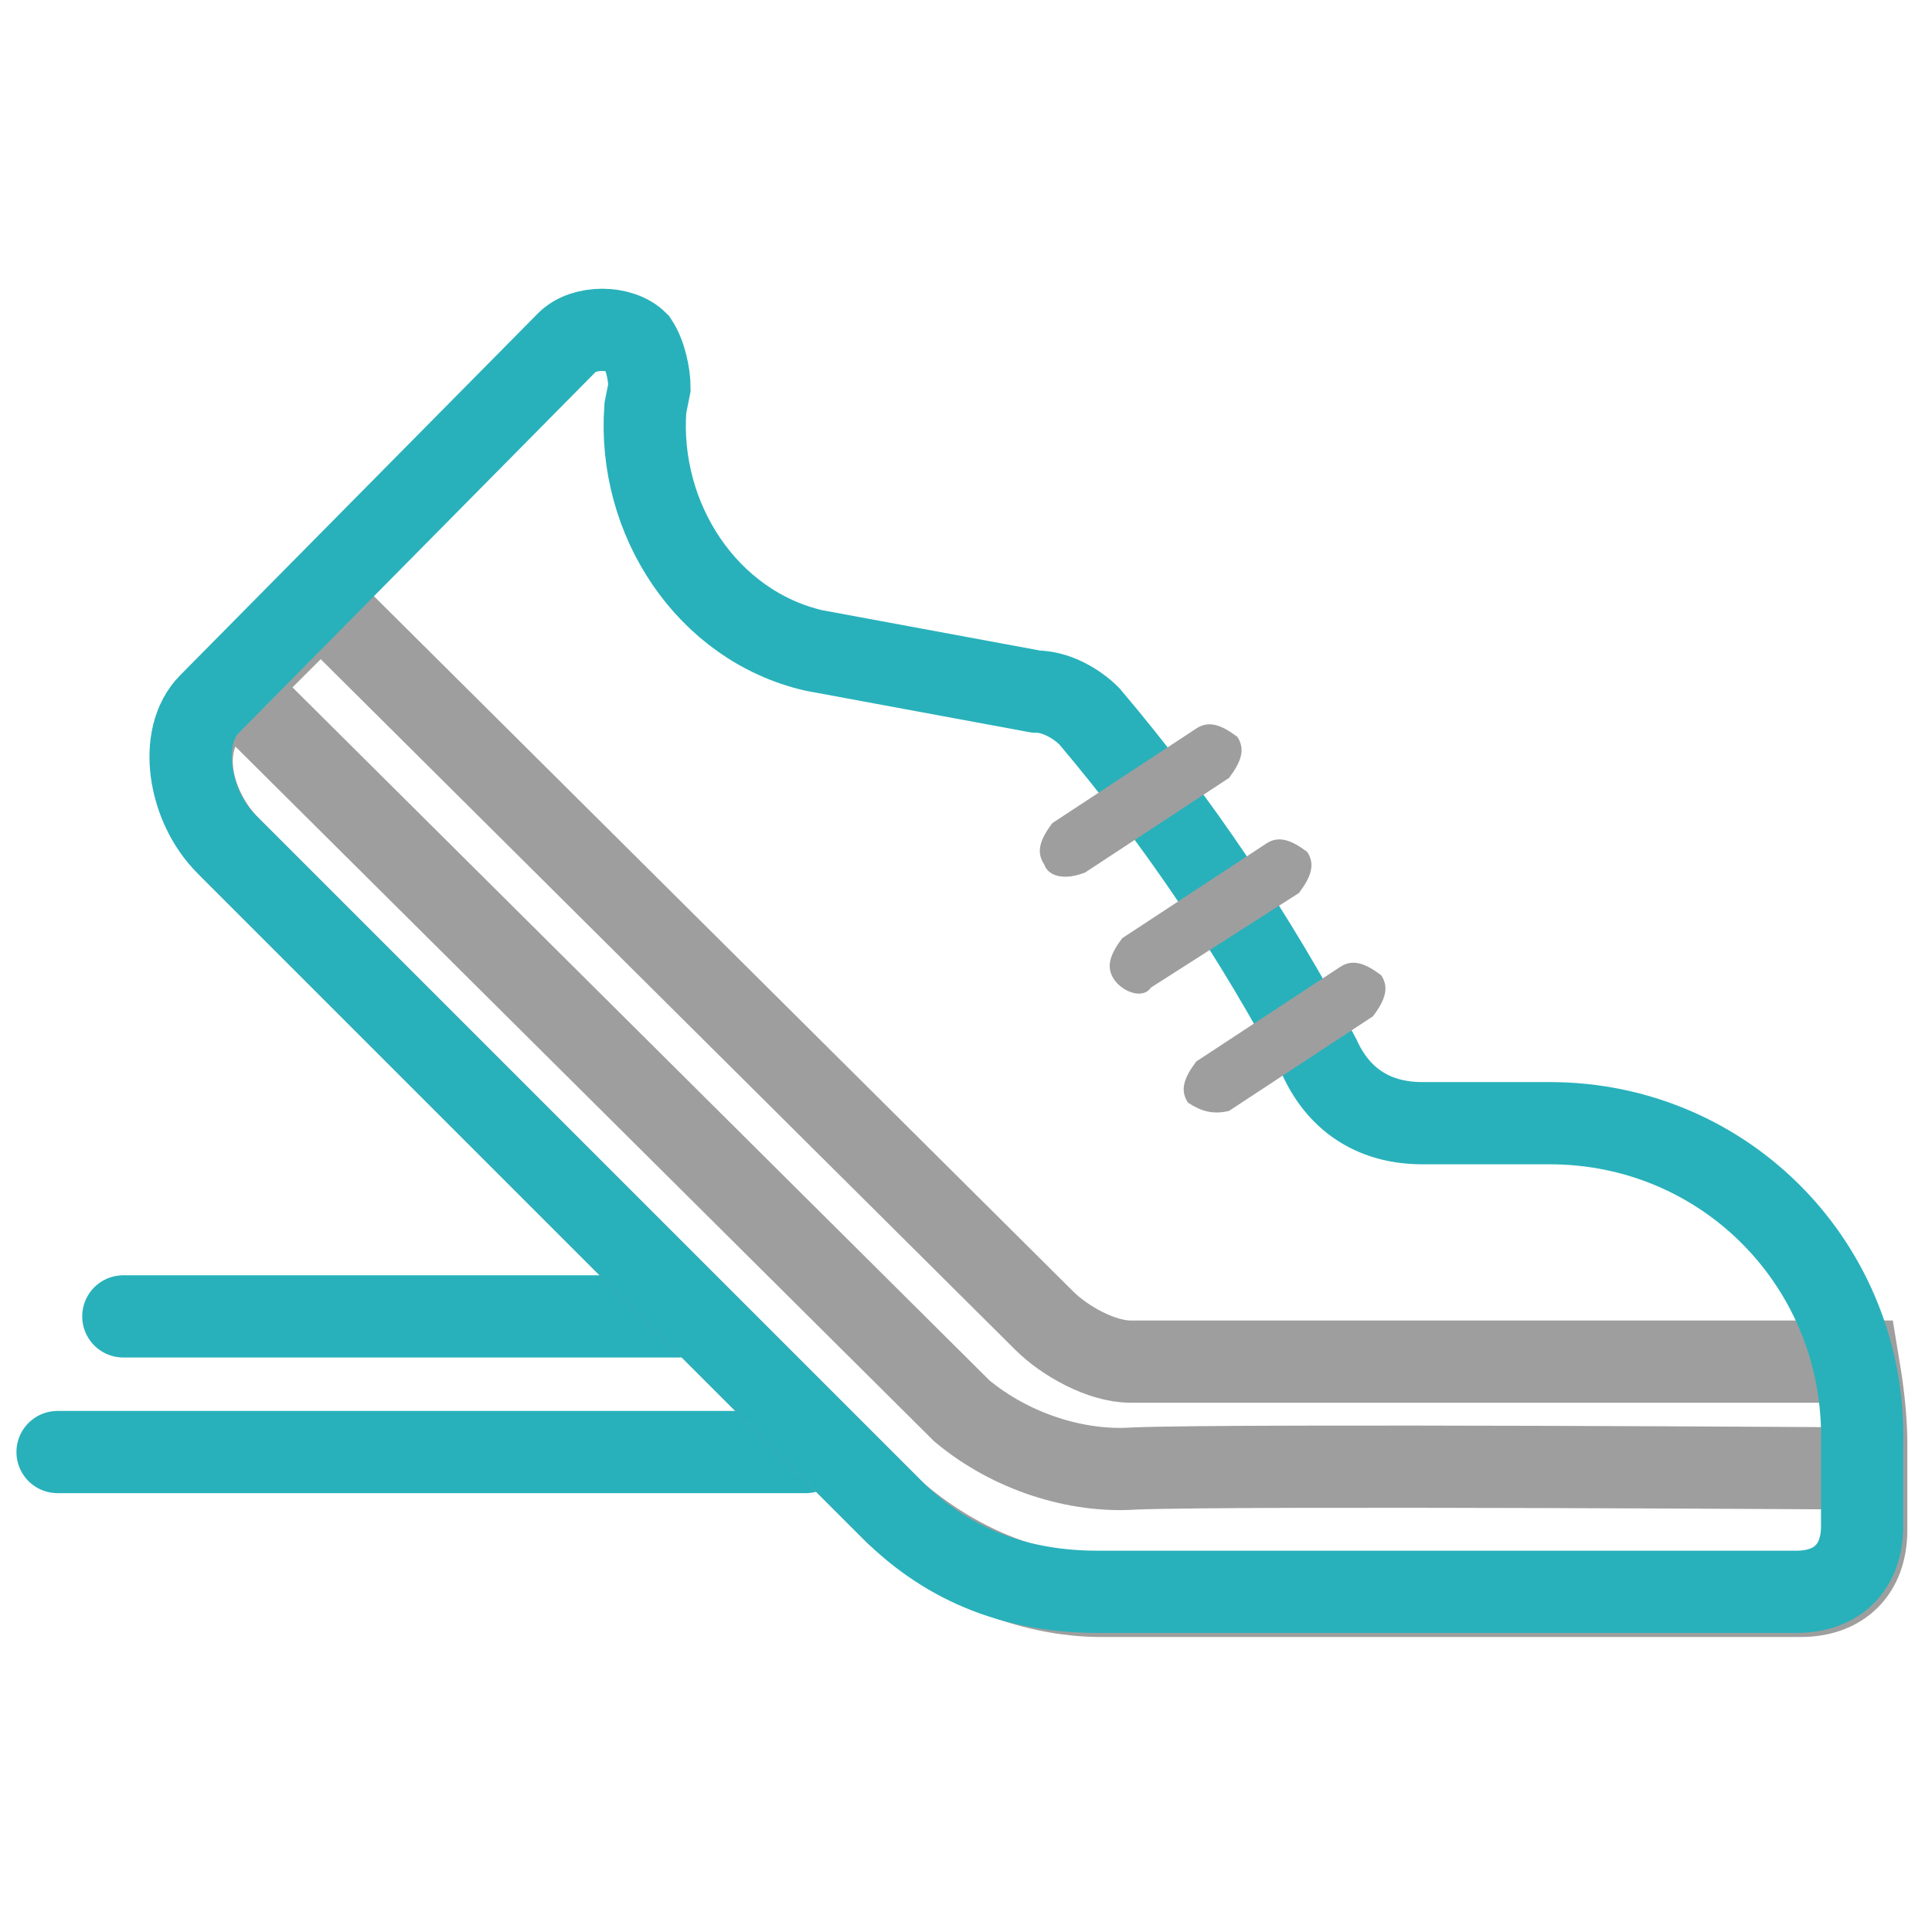 <?xml version="1.0" encoding="utf-8"?>
<!-- Generator: Adobe Illustrator 23.1.0, SVG Export Plug-In . SVG Version: 6.00 Build 0)  -->
<svg version="1.1" id="icons" xmlns="http://www.w3.org/2000/svg" xmlns:xlink="http://www.w3.org/1999/xlink" x="0px" y="0px"
	 viewBox="0 0 47 47" style="enable-background:new 0 0 47 47;" xml:space="preserve">
<style type="text/css">
	.st0{fill:none;stroke:#28B1BB;stroke-width:2;stroke-linecap:round;}
	.st1{fill:none;stroke:#9E9E9E;stroke-width:2;}
	.st2{fill:none;stroke:#28B1BB;stroke-width:2;}
	.st3{fill:#9E9E9E;}
</style>
<title>TreadmillNo Incline</title>
<g id="pedometer_icon" transform="translate(1 1.124)">
	<path id="Path_7719" class="st0" d="M2,30.9h13.7"/>
	<path id="Path_7718" class="st0" d="M0.4,34.2h18.2"/>
	<path id="Path_7691" class="st1" d="M4.8,15.7l17.6,17.5c1.2,1,2.8,1.5,4.2,1.4c2.6-0.1,17.8,0,17.8,0"/>
	<path id="Path_7688" class="st1" d="M44.4,34v2.1c0,1-0.6,1.6-1.6,1.6l0,0h-17c-1.8,0-3.6-0.8-5-2c-2.3-2.3-7-7-16.2-16.2
		c-1-1-1.3-2.6-0.4-3.4l2.6-2.6l17.6,17.5c0.5,0.5,1.4,1,2.1,1h17.7C44.3,32.6,44.4,33.3,44.4,34z"/>
	<path id="Path_7684" class="st2" d="M36.7,26.2h-3.1c-1.1,0-2-0.5-2.5-1.6c-1.6-3-3.4-5.7-5.6-8.3c-0.3-0.3-0.8-0.6-1.3-0.6l-5.4-1
		c-2.6-0.6-4.3-3.2-4.1-5.9l0.1-0.5c0-0.3-0.1-0.8-0.3-1.1c-0.4-0.4-1.3-0.4-1.7,0l-8.7,8.8c-0.8,0.8-0.5,2.5,0.4,3.4
		c9.2,9.2,13.9,13.9,16.2,16.2c1.4,1.4,3.1,2,5,2h17c1,0,1.6-0.6,1.6-1.6V34C44.4,29.7,41,26.2,36.7,26.2L36.7,26.2z"/>
	<path id="Path_7685" class="st3" d="M24.4,19.9c-0.2-0.3-0.1-0.6,0.2-1l0,0l3.5-2.3c0.3-0.2,0.6-0.1,1,0.2c0.2,0.3,0.1,0.6-0.2,1
		l-3.5,2.3C24.9,20.3,24.5,20.2,24.4,19.9z"/>
	<path id="Path_7686" class="st3" d="M26.1,22.7c-0.2-0.3-0.1-0.6,0.2-1l0,0l3.5-2.3c0.3-0.2,0.6-0.1,1,0.2c0.2,0.3,0.1,0.6-0.2,1
		L27,22.9C26.8,23.2,26.3,23,26.1,22.7z"/>
	<path id="Path_7687" class="st3" d="M27.9,25.7c-0.2-0.3-0.1-0.6,0.2-1l0,0l3.5-2.3c0.3-0.2,0.6-0.1,1,0.2c0.2,0.3,0.1,0.6-0.2,1
		l-3.5,2.3C28.5,26,28.2,25.9,27.9,25.7z"/>
</g>
</svg>

